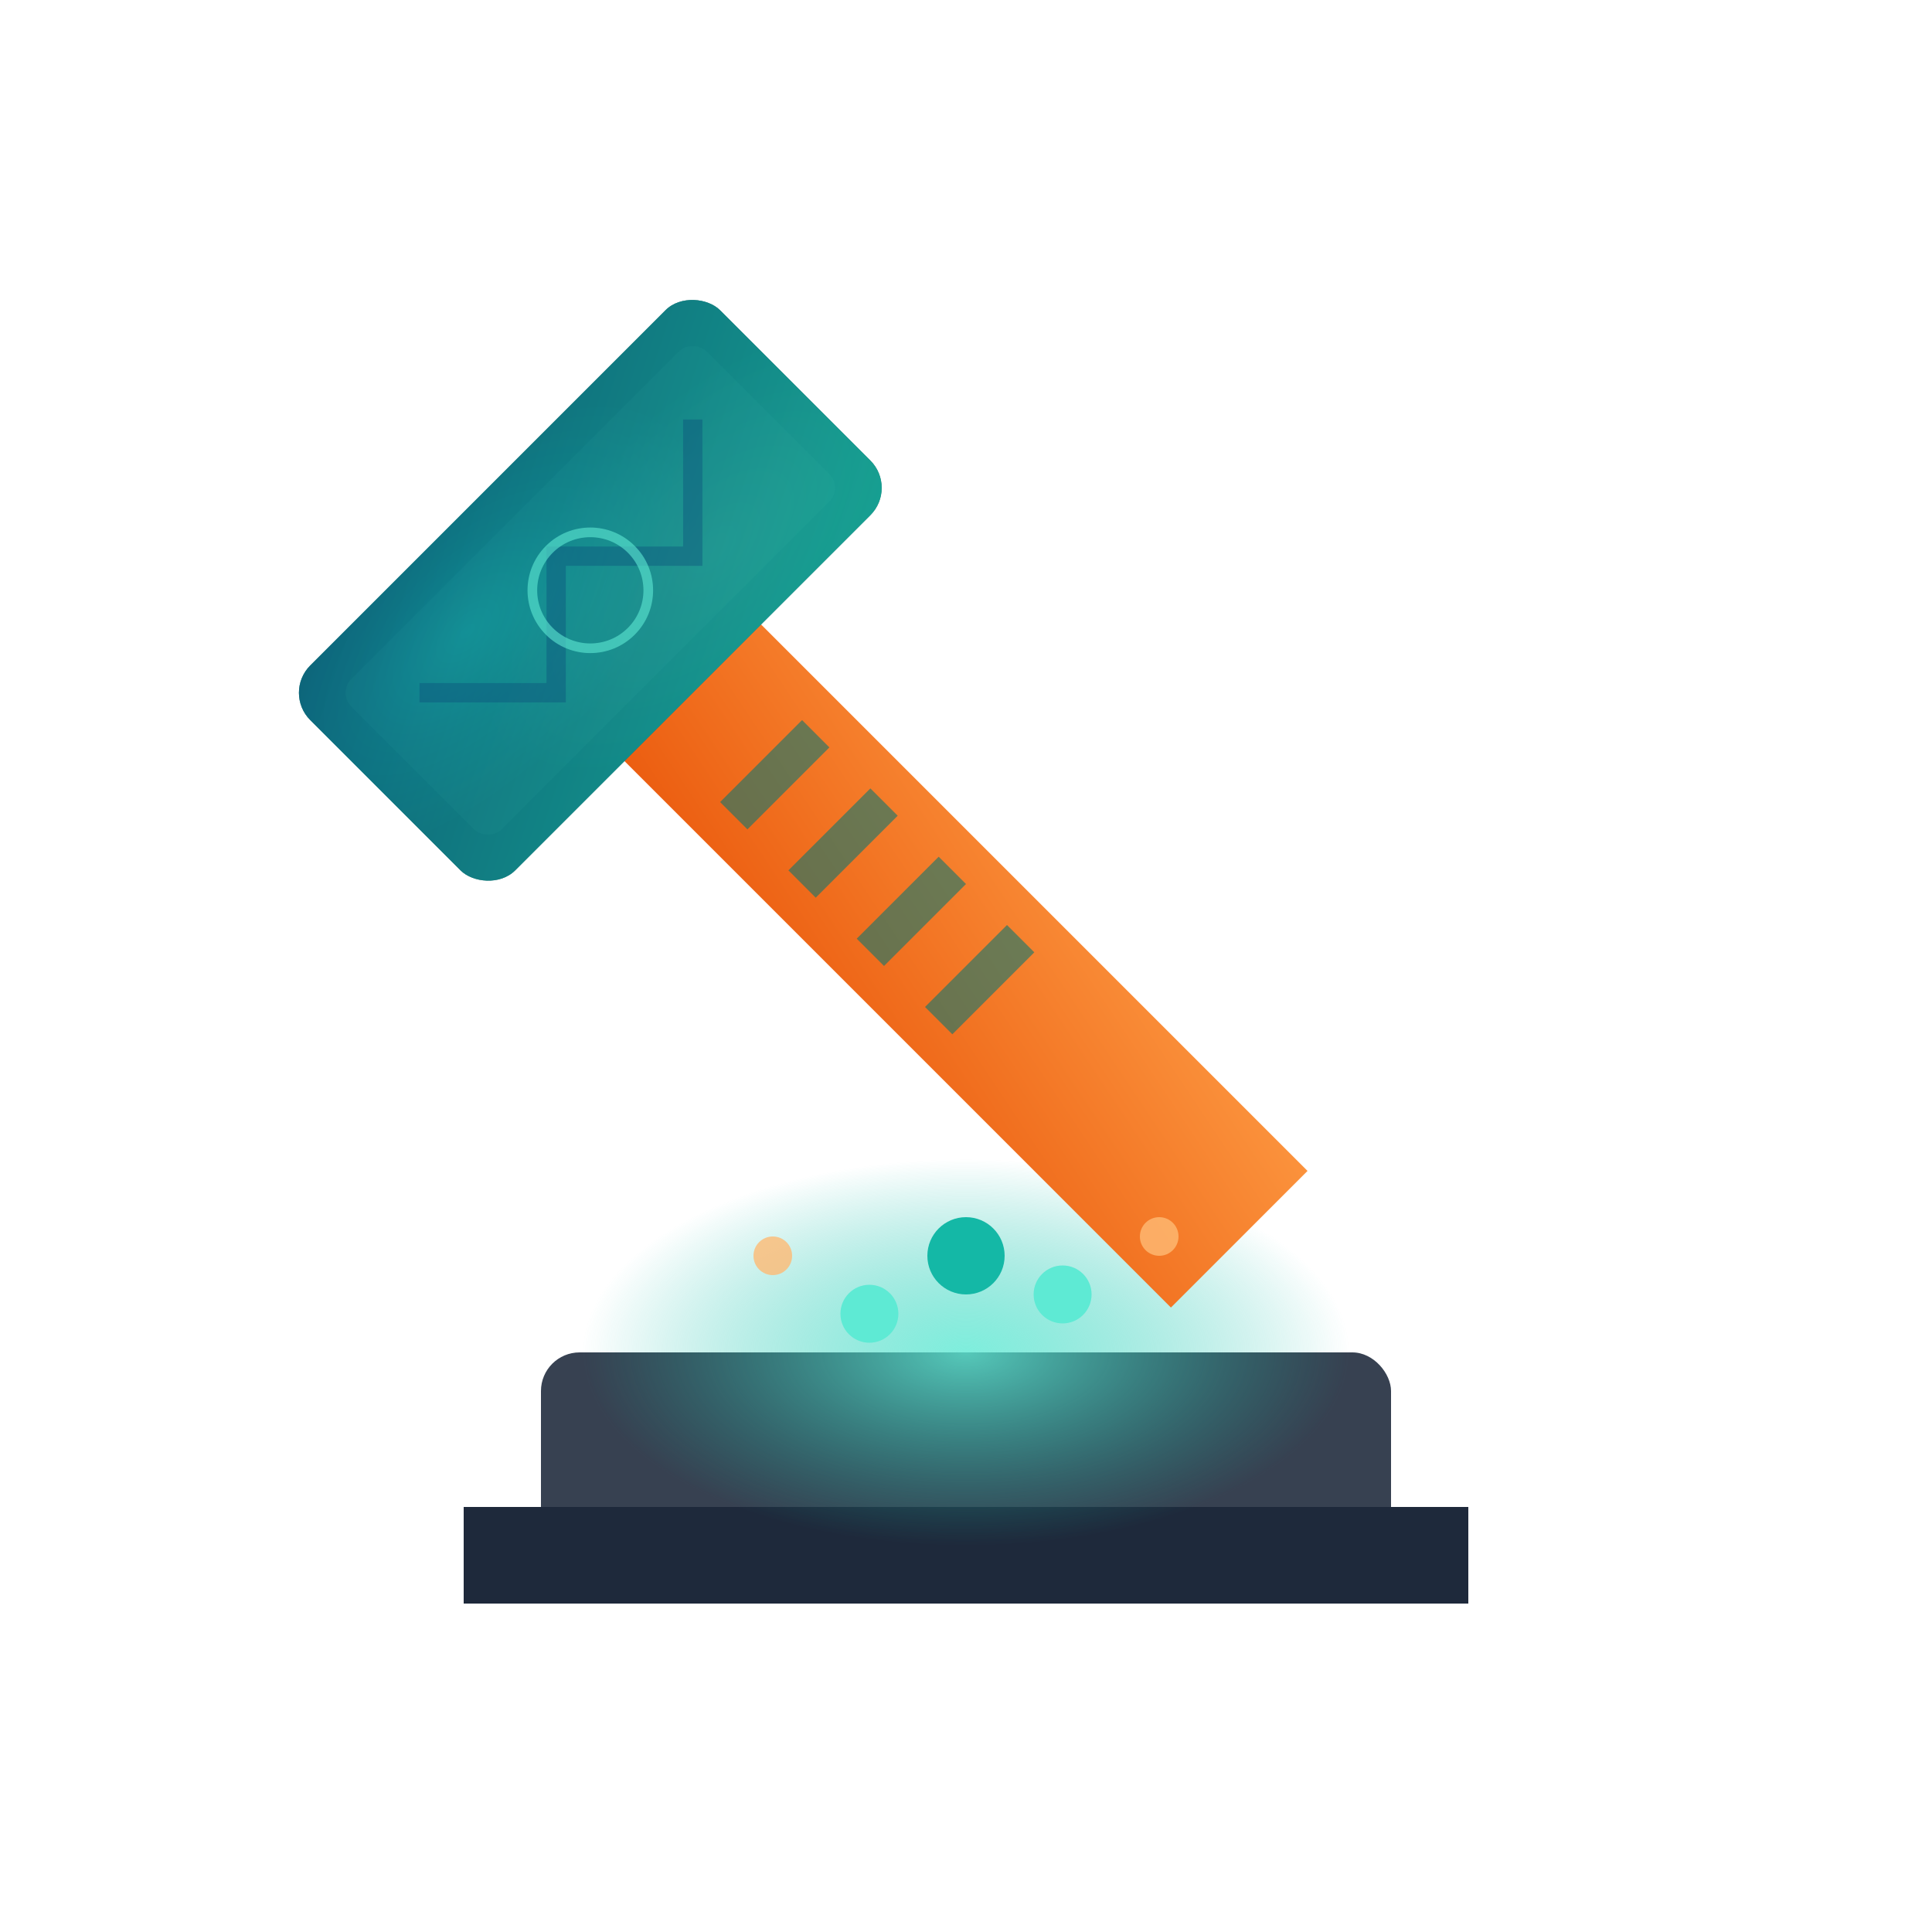 <svg viewBox="0 0 100 100" xmlns="http://www.w3.org/2000/svg">
  <defs>
    <linearGradient id="grad10a" x1="0%" y1="0%" x2="100%" y2="100%">
      <stop offset="0%" style="stop-color:#EA580C;stop-opacity:1" />
      <stop offset="100%" style="stop-color:#FB923C;stop-opacity:1" />
    </linearGradient>
    <radialGradient id="mesh10a" cx="30%" cy="30%">
      <stop offset="0%" style="stop-color:#14B8A6;stop-opacity:1" />
      <stop offset="50%" style="stop-color:#0F766E;stop-opacity:1" />
      <stop offset="100%" style="stop-color:#134E4A;stop-opacity:1" />
    </radialGradient>
    <radialGradient id="mesh10b" cx="70%" cy="70%">
      <stop offset="0%" style="stop-color:#5EEAD4;stop-opacity:0.8" />
      <stop offset="100%" style="stop-color:#14B8A6;stop-opacity:0.8" />
    </radialGradient>
    <linearGradient id="mesh10c" x1="0%" y1="0%" x2="100%" y2="100%">
      <stop offset="0%" style="stop-color:#0A4F7C;stop-opacity:0.6" />
      <stop offset="100%" style="stop-color:#14B8A6;stop-opacity:0.6" />
    </linearGradient>
    <filter id="shadow10">
      <feDropShadow dx="2" dy="2" stdDeviation="2.5" flood-opacity="0.35"/>
    </filter>
    <filter id="blur10">
      <feGaussianBlur stdDeviation="0.5"/>
    </filter>
    <radialGradient id="glow10">
      <stop offset="0%" style="stop-color:#5EEAD4;stop-opacity:0.8" />
      <stop offset="100%" style="stop-color:#14B8A6;stop-opacity:0" />
    </radialGradient>
  </defs>
  <!-- Modern anvil -->
  <rect x="28" y="70" width="44" height="10" rx="2" fill="#374151"/>
  <rect x="24" y="78" width="52" height="5" fill="#1E293B"/>
  <!-- Gradient mesh glow -->
  <ellipse cx="50" cy="70" rx="20" ry="10" fill="url(#glow10)"/>
  <!-- Gradient mesh hammer -->
  <g transform="rotate(-45 50 50)" filter="url(#shadow10)">
    <rect x="45" y="20" width="10" height="50" fill="url(#grad10a)"/>
    <!-- Multi-gradient hammer head -->
    <rect x="35" y="15" width="30" height="15" rx="2" fill="url(#mesh10a)"/>
    <rect x="35" y="15" width="30" height="15" rx="2" fill="url(#mesh10b)" opacity="0.5"/>
    <rect x="35" y="15" width="30" height="15" rx="2" fill="url(#mesh10c)"/>
    <!-- Soft glow overlay -->
    <rect x="37" y="17" width="26" height="11" rx="1" fill="#5EEAD4" opacity="0.2" filter="url(#blur10)"/>
    <!-- Geometric pattern -->
    <path d="M 40,20 L 45,25 L 50,20 L 55,25 L 60,20" stroke="#0A4F7C" stroke-width="1" fill="none" opacity="0.4"/>
    <circle cx="50" cy="22.5" r="3" fill="none" stroke="#5EEAD4" stroke-width="0.5" opacity="0.6"/>
    <!-- Modern grip -->
    <rect x="47" y="35" width="6" height="2" fill="#0F766E" opacity="0.6"/>
    <rect x="47" y="40" width="6" height="2" fill="#0F766E" opacity="0.6"/>
    <rect x="47" y="45" width="6" height="2" fill="#0F766E" opacity="0.6"/>
    <rect x="47" y="50" width="6" height="2" fill="#0F766E" opacity="0.6"/>
  </g>
  <!-- Gradient sparks -->
  <circle cx="45" cy="68" r="1.5" fill="#5EEAD4"/>
  <circle cx="55" cy="67" r="1.5" fill="#5EEAD4"/>
  <circle cx="50" cy="65" r="2" fill="#14B8A6"/>
  <circle cx="40" cy="65" r="1" fill="#FDBA74" opacity="0.8"/>
  <circle cx="60" cy="64" r="1" fill="#FDBA74" opacity="0.8"/>
</svg>